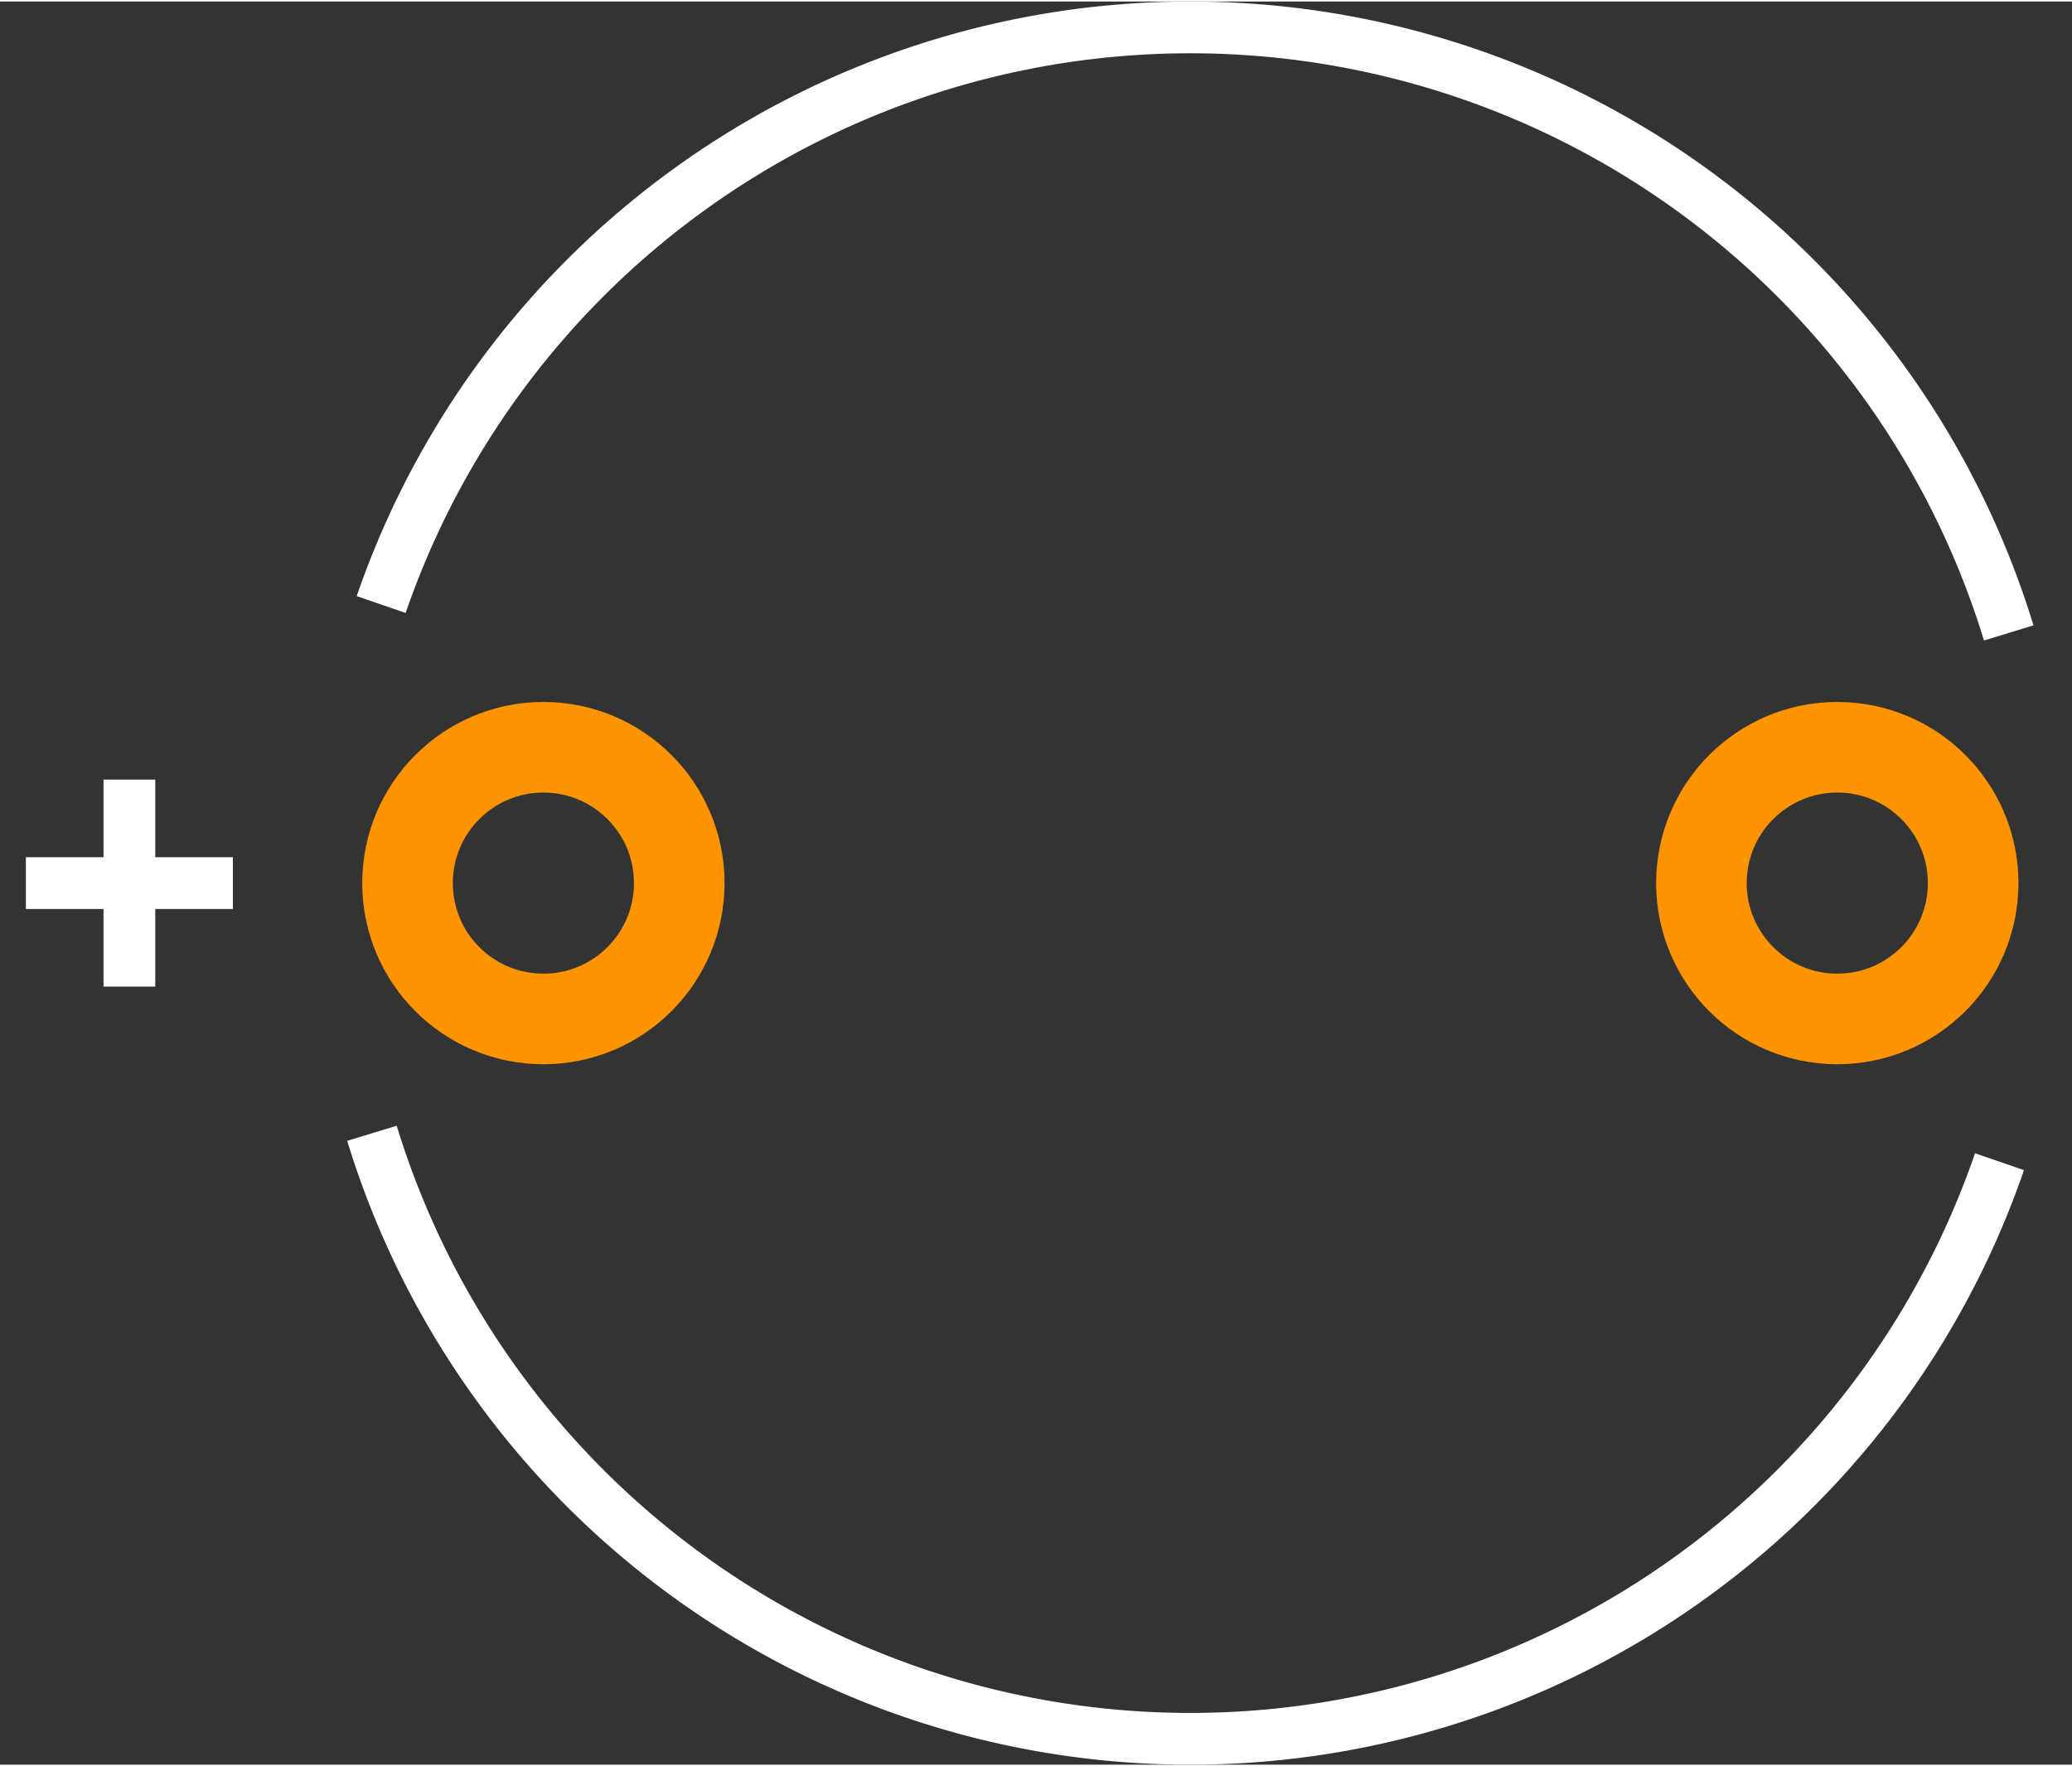<?xml version="1.0" encoding="UTF-8" standalone="no"?> <svg xmlns:svg="http://www.w3.org/2000/svg" xmlns="http://www.w3.org/2000/svg" version="1.2" baseProfile="tiny" x="0in" y="0in" width="0.4in" height="0.341in" viewBox="0 0 40034 34070" ><rect x="0" y="0" width="40034" height="34070" fill="#333333" stroke="none"/><title>CAPPR-635P-840D__Kemet_Ultradip-II-T354-J.fp</title><desc>Geda footprint file 'CAPPR-635P-840D__Kemet_Ultradip-II-T354-J.fp' converted by Fritzing</desc><g id="copper0">
 <g id="copper1">
  <circle fill="none" cx="10499" cy="17035" connectorname="" stroke="#ff9400" r="2625" id="connector0pin" stroke-width="1750"/>
  <circle fill="none" cx="35499" cy="17035" connectorname="" stroke="#ff9400" r="2625" id="connector1pin" stroke-width="1750"/>
 </g>
</g>
<g id="silkscreen">
 <path fill="none" stroke="white" stroke-width="1000" d="M7186.5,21869.4a16535,16535,0,0,0,31446.6,548.903"/>
 <path fill="none" stroke="white" stroke-width="1000" d="M38811.5,12200.6a16535,16535,0,0,0,-31446.6,-548.903"/>
 <line fill="none" stroke="white" y1="17035" x1="4500" y2="17035" stroke-width="1000" x2="500"/>
 <line fill="none" stroke="white" y1="19035" x1="2500" y2="15035" stroke-width="1000" x2="2500"/>
</g>
</svg>